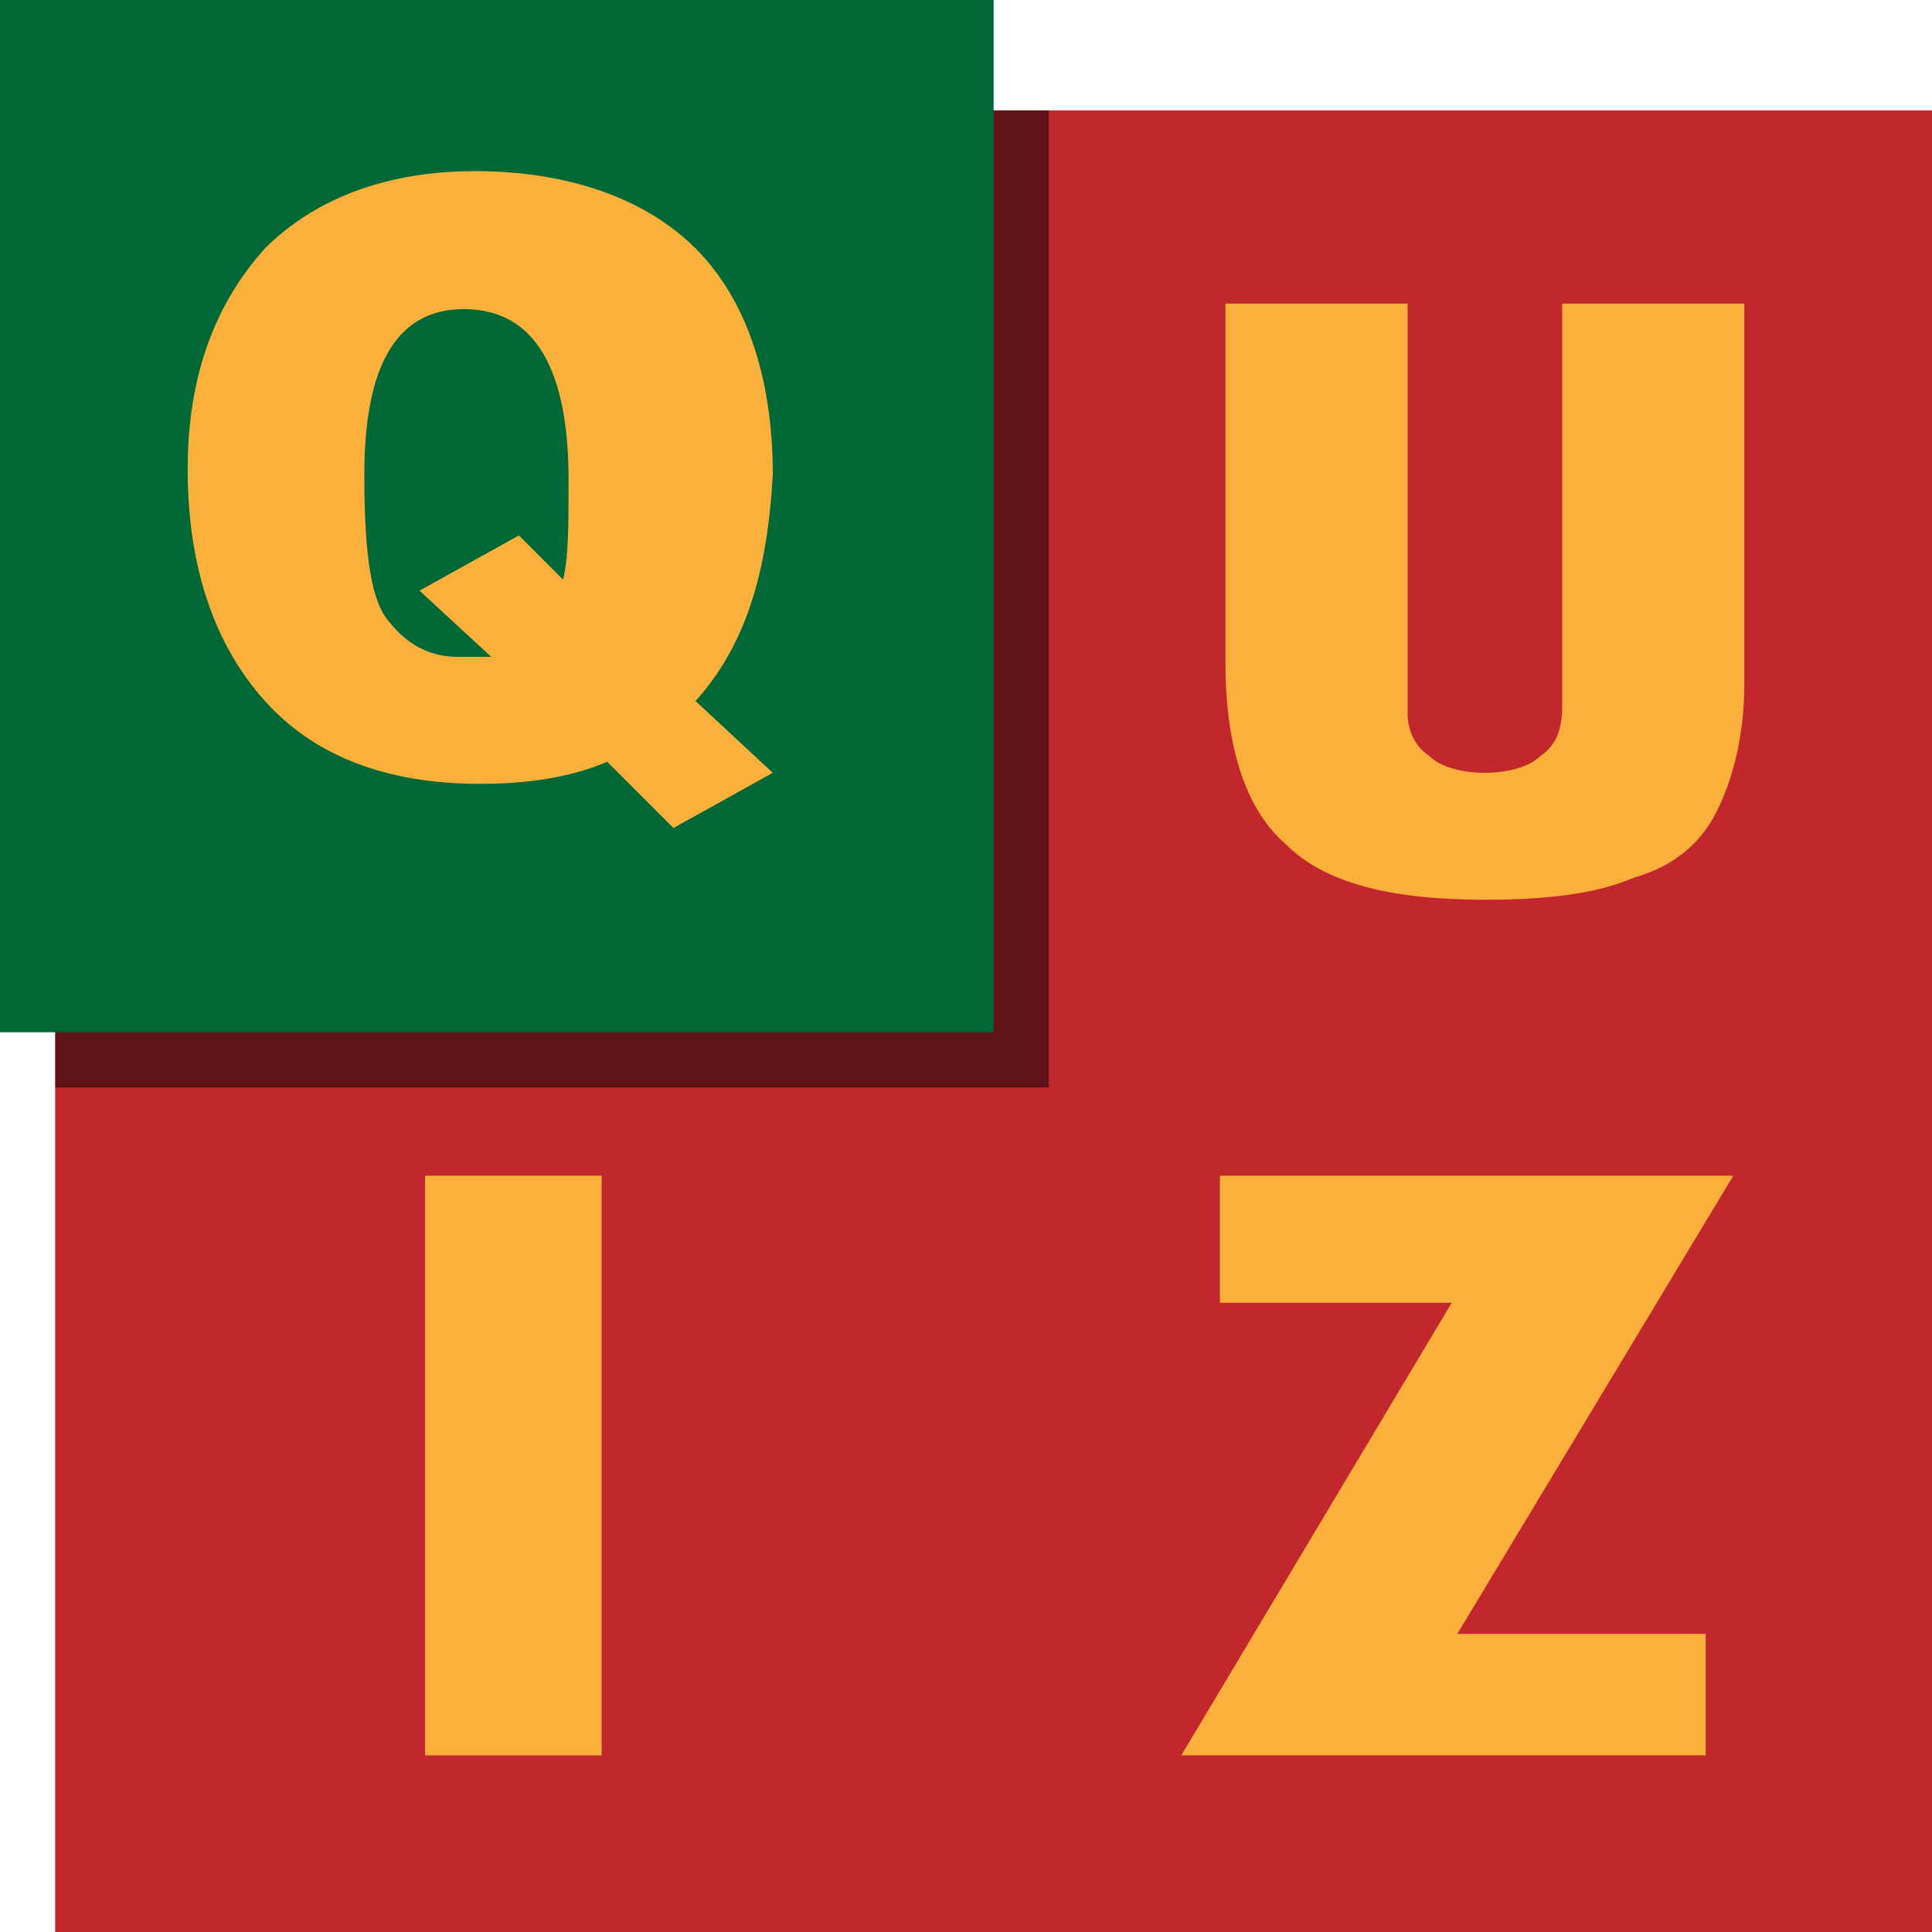 <?xml version="1.0" encoding="utf-8"?>
<!-- Generator: Adobe Illustrator 21.1.0, SVG Export Plug-In . SVG Version: 6.00 Build 0)  -->
<svg version="1.1" id="Слой_1" xmlns="http://www.w3.org/2000/svg" xmlns:xlink="http://www.w3.org/1999/xlink" x="0px" y="0px"
	 viewBox="0 0 35 35" style="enable-background:new 0 0 35 35;" xml:space="preserve">
<style type="text/css">
	.st0{fill:#C1272D;stroke:#C1272D;stroke-miterlimit:10;}
	.st1{fill:#FBB03B;}
	.st2{fill:none;stroke:#C1272D;stroke-miterlimit:10;}
	.st3{opacity:0.5;}
	.st4{fill:#006837;}
</style>
<rect x="1.5" y="2.5" class="st0" width="33" height="32.5"/>
<path class="st1" d="M22.2,21.3h9.2l-5,8.3h4.5v2.2h-9.5l4.9-8.2h-4.2V21.3z"/>
<path class="st1" d="M22.2,5.5h3.3v7.4c0,0.3,0.1,0.6,0.4,0.8c0.2,0.2,0.6,0.3,1,0.3c0.4,0,0.8-0.1,1-0.3c0.3-0.2,0.4-0.5,0.4-0.9
	V5.5h3.3v6.9c0,0.9-0.2,1.7-0.5,2.3c-0.3,0.6-0.8,1-1.5,1.2c-0.7,0.3-1.6,0.4-2.7,0.4c-1.7,0-2.9-0.3-3.6-1
	c-0.7-0.6-1.1-1.7-1.1-3.3V5.5z"/>
<path class="st1" d="M13.6,14.6l1.4,1.3l-1.8,1L12,15.8c-0.7,0.3-1.5,0.4-2.3,0.4c-1.7,0-3-0.5-3.9-1.5s-1.4-2.4-1.4-4.2
	c0-1.7,0.5-3,1.4-4c0.9-0.9,2.2-1.4,3.8-1.4c1.7,0,3.1,0.5,4,1.4c0.9,0.9,1.4,2.3,1.4,4.1C14.9,12.4,14.5,13.7,13.6,14.6z M9.9,13.8
	l-1.3-1.2l1.8-1l0.8,0.8c0.1-0.4,0.1-1,0.1-1.8c0-2-0.6-3.1-1.9-3.1c-1.2,0-1.8,1-1.8,3c0,1.3,0.1,2.2,0.4,2.6
	c0.3,0.4,0.7,0.7,1.3,0.7C9.6,13.9,9.7,13.8,9.9,13.8z"/>
<line class="st2" x1="18" y1="3" x2="18" y2="34.5"/>
<g>
	<path class="st1" d="M7.7,21.3h3.2v10.5H7.7V21.3z"/>
</g>
<rect x="1" y="2" class="st3" width="18" height="17.7"/>
<rect class="st4" width="18" height="18.7"/>
<path class="st1" d="M12.6,12.7l1.4,1.3l-1.8,1L11,13.8c-0.7,0.3-1.5,0.4-2.3,0.4c-1.7,0-3-0.5-3.9-1.5s-1.4-2.4-1.4-4.2
	c0-1.7,0.5-3,1.4-4c0.9-0.9,2.2-1.4,3.8-1.4c1.7,0,3.1,0.5,4,1.4c0.9,0.9,1.4,2.3,1.4,4.1C13.9,10.4,13.5,11.7,12.6,12.7z M8.9,11.9
	l-1.3-1.2l1.8-1l0.8,0.8c0.1-0.4,0.1-1,0.1-1.8c0-2-0.6-3.1-1.9-3.1c-1.2,0-1.8,1-1.8,3c0,1.3,0.1,2.2,0.4,2.6
	c0.3,0.4,0.7,0.7,1.3,0.7C8.6,11.9,8.7,11.9,8.9,11.9z"/>
</svg>
